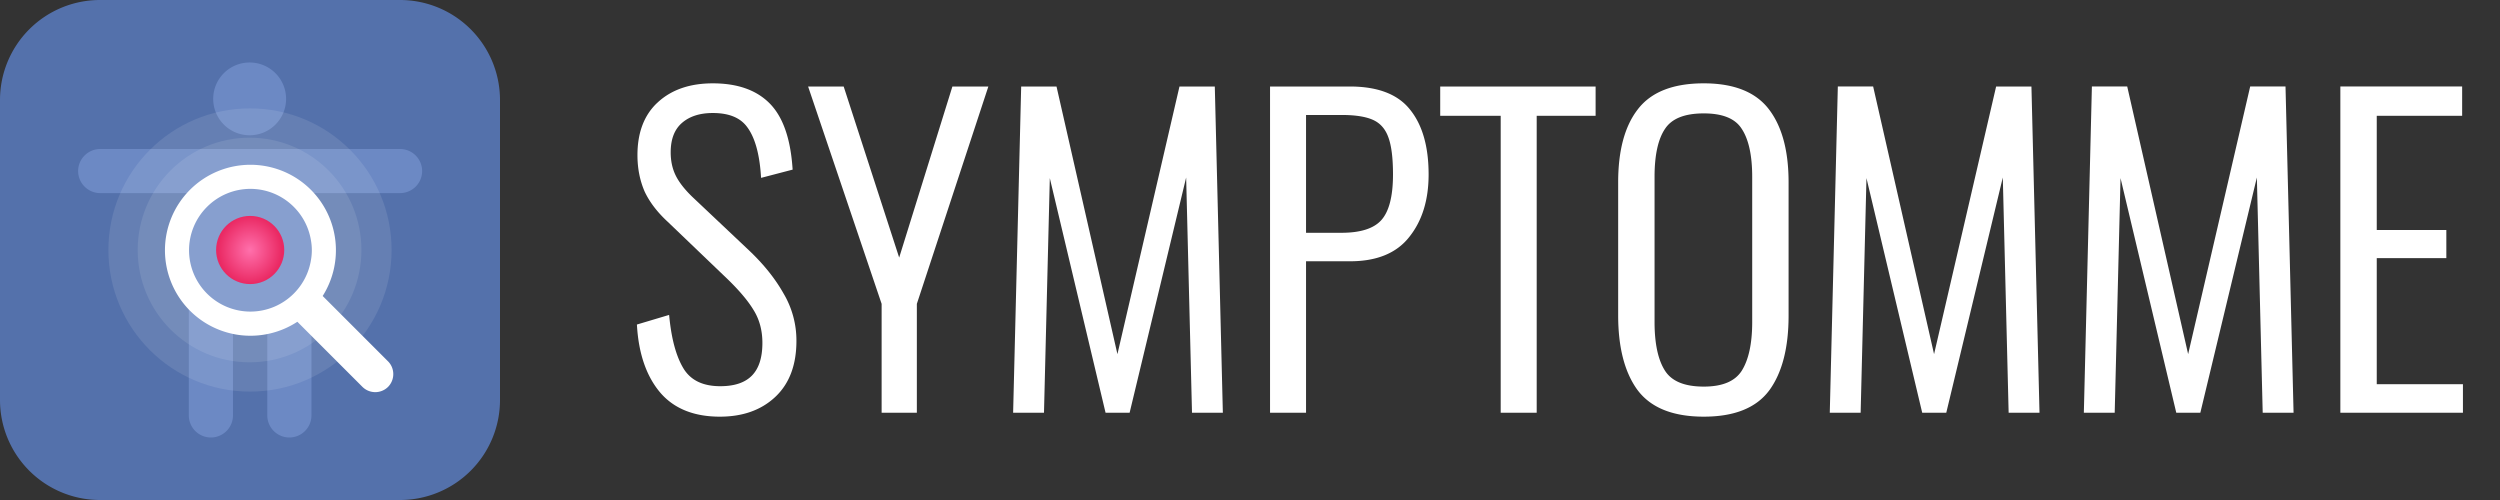 <svg xmlns="http://www.w3.org/2000/svg" width="200" height="40" fill="none" viewBox="0 0 200 40"><rect x="0" y="0" width="200" height="40" fill="#333333" stroke="none"/><path fill="#5471AB" d="M0 8a8 8 0 018-8h24a8 8 0 018 8v24a8 8 0 01-8 8H8a8 8 0 01-8-8V8z"/><path fill="#6C89C4" fill-rule="evenodd" d="M8.023 11.92h23.982a1.77 1.77 0 011.767 1.765 1.77 1.77 0 01-1.767 1.764h-7.088v17.787A1.77 1.77 0 0123.15 35a1.77 1.77 0 01-1.767-1.764v-7.997c-.271-.17-1.064-.27-1.411-.27-.348 0-1.056.1-1.333.27v7.997A1.77 1.77 0 0116.872 35a1.77 1.77 0 01-1.767-1.764V15.449H8.017a1.77 1.77 0 01-1.767-1.764c0-.97.795-1.764 1.767-1.764h.006zM19.972 5a2.912 2.912 0 012.915 2.91 2.912 2.912 0 01-2.915 2.911 2.912 2.912 0 01-2.916-2.91A2.912 2.912 0 0119.972 5z" clip-rule="evenodd"/><circle cx="20" cy="20" r="11.328" fill="#fff" opacity=".1"/><ellipse cx="19.965" cy="20" fill="#fff" opacity=".1" rx="8.949" ry="8.984"/><circle cx="20.014" cy="20" r="2.727" fill="url(#paint0_radial)"/><path fill="#fff" fill-rule="evenodd" d="M24.872 15.184a6.844 6.844 0 00-9.674 0 6.844 6.844 0 000 9.673 6.849 6.849 0 008.59.884l5.21 5.211a1.456 1.456 0 002.045 0c.559-.564.559-1.485 0-2.044l-5.229-5.229a6.845 6.845 0 00-.942-8.495zm-1.37 1.365a4.902 4.902 0 00-6.94 0 4.902 4.902 0 000 6.938 4.902 4.902 0 006.94 0 4.902 4.902 0 000-6.938zM71.934 20.606L76.192 6.92h2.877l-5.721 17.388v8.71H70.53v-8.709L64.648 6.92h2.846l4.44 13.687zm9.76-13.686h2.827l4.873 21.411L94.358 6.92h2.826l.644 26.097H95.36L94.892 14.2 90.37 33.017h-1.926L83.985 14.25l-.466 18.768H81.05l.644-26.097zm19.909 0h6.374c2.211 0 3.846.601 4.836 1.861.995 1.238 1.476 2.975 1.476 5.178 0 2.021-.506 3.69-1.538 4.986-1.028 1.319-2.627 1.957-4.742 1.957h-3.526v12.115h-2.88V6.92zm8.887 10.706c.613-.67.95-1.87.95-3.667 0-1.32-.126-2.299-.365-2.956l-.001-.002c-.235-.665-.628-1.118-1.176-1.383-.564-.272-1.407-.42-2.553-.42h-2.862v9.425h2.83c1.555 0 2.59-.354 3.177-.998zm4.727-8.364V6.92h12.432v2.342h-4.713v23.755h-2.88V9.262h-4.839zm15.769 21.919l-.002-.002c-1.031-1.427-1.531-3.423-1.531-5.96V14.591c0-2.515.51-4.473 1.567-5.839 1.075-1.409 2.858-2.085 5.282-2.085 2.383 0 4.145.677 5.218 2.086 1.056 1.386 1.567 3.343 1.567 5.838v10.66c0 2.536-.5 4.533-1.531 5.96h-.002c-1.052 1.435-2.828 2.122-5.252 2.122-2.447 0-4.242-.698-5.316-2.152zm8.343-20.888l-.001-.001c-.507-.788-1.483-1.22-3.026-1.22-1.566 0-2.565.432-3.092 1.223l-.001.002c-.551.806-.845 2.076-.845 3.851v11.609c0 1.773.294 3.069.848 3.919.527.81 1.526 1.252 3.09 1.252 1.518 0 2.497-.44 3.026-1.251.555-.873.848-2.17.848-3.92V14.148c0-1.752-.294-3.025-.846-3.853l-.001-.002zm7.697-3.373h2.826l4.873 21.411L159.69 6.92h2.825l.645 26.097h-2.469l-.467-18.818-4.522 18.818h-1.926l-4.459-18.768-.466 18.768h-2.469l.644-26.097zm20.325 0h2.827l4.873 21.411 4.964-21.411h2.826l.644 26.097h-2.469l-.467-18.818-4.522 18.818h-1.926l-4.459-18.768-.466 18.768h-2.469l.644-26.097zm19.877 0h9.744v2.342h-6.832v9.14h5.567v2.247h-5.567v10.089h6.895v2.28h-9.807V6.92z" clip-rule="evenodd"/><path fill="#fff" d="M50.965 26.153l-.013-.19 2.577-.77.03.286c.188 1.796.582 3.146 1.166 4.072.578.885 1.524 1.345 2.899 1.345 1.164 0 1.993-.298 2.534-.853.542-.556.834-1.411.834-2.61 0-1.014-.243-1.897-.723-2.656v-.002l-.002-.002c-.47-.775-1.243-1.675-2.332-2.702l-.001-.001-4.522-4.332c-.84-.775-1.46-1.59-1.856-2.446l-.002-.003v-.004c-.373-.876-.558-1.835-.558-2.876 0-1.738.497-3.122 1.516-4.12l.162-.15c1.102-.989 2.56-1.472 4.349-1.472 1.94 0 3.463.518 4.533 1.588 1.071 1.07 1.67 2.794 1.84 5.117l.015.197-2.524.66-.021-.285c-.124-1.696-.483-2.923-1.047-3.715l-.029-.04c-.533-.749-1.432-1.148-2.767-1.148-1.055 0-1.87.273-2.469.795-.588.512-.899 1.281-.899 2.351 0 .686.131 1.293.388 1.827.258.535.7 1.113 1.342 1.734l4.522 4.269c1.173 1.109 2.095 2.255 2.763 3.438a7.37 7.37 0 011.044 3.82c0 1.904-.553 3.407-1.688 4.475-1.129 1.062-2.615 1.583-4.434 1.583-2.039 0-3.632-.62-4.741-1.888l-.1-.119c-1.051-1.285-1.64-3.017-1.786-5.173z"/><defs><radialGradient id="paint0_radial" cx="0" cy="0" r="1" gradientTransform="matrix(0 2.734 -2.558 0 20 20)" gradientUnits="userSpaceOnUse"><stop stop-color="#FF70AC"/><stop offset="1" stop-color="#EA2963"/></radialGradient></defs></svg>